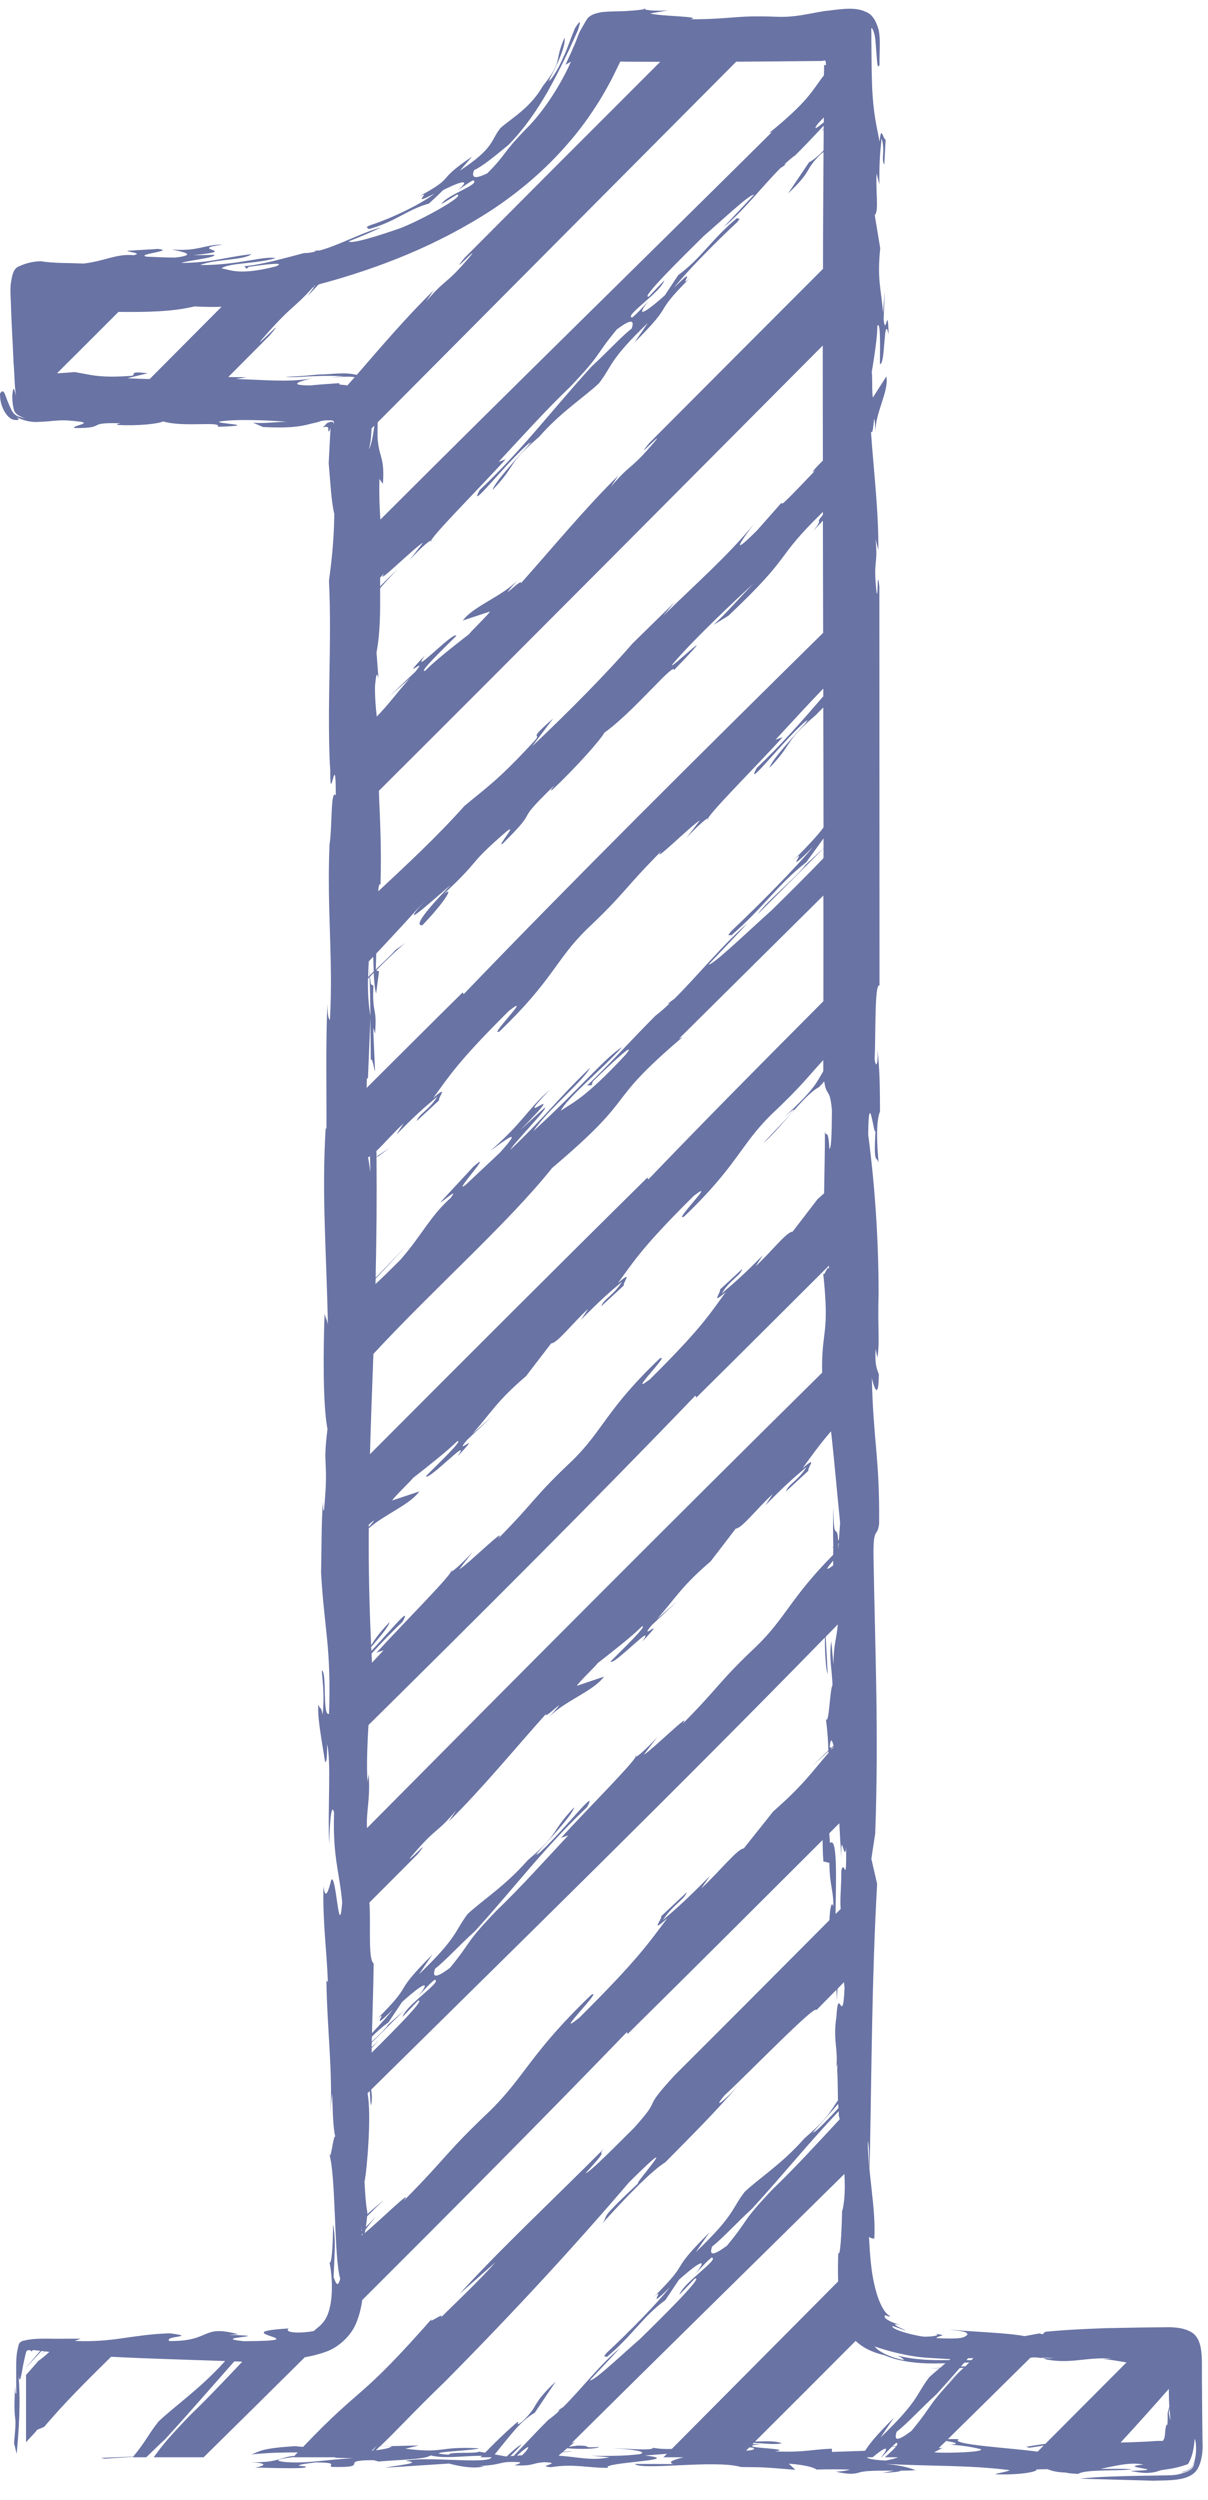<svg width="44" height="91" viewBox="0 0 44 91" fill="none" xmlns="http://www.w3.org/2000/svg">
<path d="M42.573 87.832L42.597 87.655C42.632 88.055 42.66 88.281 42.573 87.832ZM42.486 88.251C42.408 88.491 42.47 88.71 42.354 88.841C42.159 88.837 41.989 88.851 41.799 88.865C41.498 88.879 41.173 88.895 40.817 88.9C41.415 88.255 41.999 87.599 42.573 86.949C42.573 87.158 42.578 87.391 42.592 87.591L42.529 87.832C42.538 88.368 42.505 88.26 42.486 88.251ZM34.93 88.778C34.749 88.773 34.624 88.773 34.525 88.778C35.533 87.787 36.535 86.798 37.533 85.812C37.581 85.812 37.625 85.807 37.684 85.807C37.529 85.798 37.503 85.788 37.927 85.812C37.84 85.812 37.762 85.812 37.684 85.807C37.762 85.812 37.863 85.821 37.986 85.826L37.936 85.812C38.063 85.812 38.2 85.817 38.36 85.821C38.32 85.835 38.15 85.835 37.986 85.826L38.122 85.88C39.035 86.043 39.523 85.788 40.499 85.843C40.403 85.847 40.248 85.857 40.151 85.857C40.417 85.876 40.744 85.939 41.032 85.984C40.047 86.972 39.061 87.959 38.077 88.947C37.882 88.973 37.694 89.001 37.371 89.056L37.498 89.091L38.014 89.011C37.941 89.084 37.868 89.159 37.795 89.232C36.809 89.096 34.537 88.973 34.93 88.778ZM34.036 89.26C34.045 89.251 34.05 89.246 34.054 89.242L34.323 89.1C34.273 89.1 34.238 89.105 34.191 89.105C34.283 89.016 34.37 88.928 34.464 88.841C34.688 88.886 35.036 88.938 34.629 88.978L34.447 88.969C34.994 88.992 35.422 89.065 35.728 89.143C35.843 89.256 34.478 89.291 34.036 89.26ZM32.258 89.557C31.773 89.529 31.616 89.489 31.569 89.437H31.783C32.312 88.997 32.409 89.041 32.098 89.437H32.112C32.249 89.296 32.371 89.164 32.491 89.051C32.546 89.051 32.6 89.051 32.633 89.051C32.555 89.147 32.404 89.284 32.23 89.437H32.717C32.604 89.479 32.463 89.519 32.258 89.557ZM31.442 89.943C31.486 89.929 31.538 89.919 31.587 89.905C31.587 89.905 31.587 89.905 31.597 89.905L31.442 89.943ZM30.302 89.242V89.124C29.511 89.154 29.33 89.265 28.231 89.223C29.024 89.105 26.581 89.11 27.68 88.954C27.574 88.947 27.492 88.954 27.409 88.964C27.423 88.943 27.442 88.928 27.461 88.91C27.894 88.943 28.318 88.983 28.473 88.924C28.24 88.837 27.899 88.851 27.501 88.865C28.727 87.646 29.949 86.422 31.164 85.202C31.413 85.431 31.719 85.607 32.225 85.725C32.804 85.984 33.612 86.043 34.297 86.017C34.346 86.017 34.391 86.017 34.438 86.017C34.365 86.071 34.311 86.125 34.25 86.179C34.104 86.189 33.967 86.193 33.854 86.203C33.963 86.198 34.092 86.198 34.229 86.193C34.099 86.304 33.958 86.417 33.85 86.52C33.353 87.163 33.494 87.354 32.07 88.719L32.564 87.992C31.802 88.754 31.642 88.997 31.51 89.201L30.302 89.242ZM27.176 89.197C27.214 89.159 27.254 89.119 27.287 89.079C27.346 89.084 27.4 89.084 27.438 89.091C27.52 89.154 27.395 89.183 27.176 89.197ZM23.784 89.091C23.784 89.211 22.807 89.114 22.32 89.11C22.869 89.133 23.662 89.223 23.302 89.324C22.876 89.373 22.511 89.397 21.536 89.383L22.202 89.437C21.55 89.573 21.061 89.427 20.345 89.378C20.387 89.338 20.432 89.3 20.482 89.26C20.602 89.246 20.724 89.237 20.861 89.206C20.764 89.216 20.632 89.227 20.505 89.242C20.555 89.197 20.606 89.154 20.656 89.11C21.162 89.147 21.727 89.138 21.828 89.06C21.098 89.11 21.649 89.011 21.04 89.011L20.724 89.056C20.792 88.997 20.856 88.943 20.934 88.879L20.821 88.919C24.076 85.694 27.438 82.399 30.757 79.124C30.78 79.579 30.78 80.085 30.679 80.471L30.674 80.421C30.653 81.422 30.594 82.199 30.533 81.984C30.521 82.309 30.517 82.672 30.528 83.037C28.509 85.066 26.489 87.1 24.469 89.133C24.262 89.143 24.013 89.133 23.784 89.091ZM18.827 89.378C19.147 89.096 19.371 88.933 19.159 89.216C19.109 89.27 19.065 89.319 19.017 89.364C18.954 89.369 18.89 89.373 18.827 89.378ZM17.445 89.232C17.323 89.319 16.351 89.223 16.351 89.343C15.134 89.26 17.323 89.197 17.445 89.11C15.922 89.032 16.223 89.31 14.764 89.124L15.251 89.011C14.851 89.006 14.133 89.046 13.851 89.032C14.43 88.486 15.046 87.803 16.195 86.695C18.704 84.169 21.007 81.662 22.913 79.428C25.152 77.213 22.836 79.812 23.288 79.423C21.668 80.944 22.228 80.539 21.936 80.93C22.723 80.056 23.702 79.028 24.232 78.701C25.385 77.535 25.91 77.018 26.986 75.803C26.447 76.413 25.896 76.853 26.388 76.267C27.369 75.356 29.74 72.901 29.735 73.164C29.973 72.922 30.22 72.672 30.465 72.423C30.474 72.545 30.479 72.668 30.483 72.814C30.488 72.653 30.498 72.517 30.507 72.385C30.585 72.307 30.662 72.227 30.74 72.145L30.761 72.35C30.698 73.863 30.538 72.159 30.465 73.409C30.333 74.266 30.538 74.584 30.46 75.248C30.474 75.203 30.488 75.156 30.502 75.116C30.498 75.262 30.493 75.37 30.493 75.448L30.502 75.433C30.512 75.784 30.517 76.135 30.521 76.448C30.21 76.876 30.22 77.032 29.297 77.832C28.504 78.741 27.652 79.277 27.122 79.779C26.63 80.421 26.771 80.607 25.34 81.973L25.842 81.252C24.262 82.827 25.267 82.159 23.798 83.618C24.328 83.114 23.415 84.228 24.396 83.251C23.975 83.792 22.923 84.87 22.096 85.638C21.906 85.861 22.092 85.72 22.096 85.793C23.05 84.993 23.405 84.324 24.236 83.715L24.728 82.978C25.59 82.208 25.773 82.222 25.317 82.768C25.545 82.535 25.731 82.314 25.919 82.168C26.242 82.213 24.874 83.086 24.747 83.524L25.307 82.935C25.681 82.804 24.067 84.392 23.314 85.129C22.417 85.915 21.628 86.671 21.482 86.636L22.577 85.471C21.92 85.988 21.171 86.958 20.51 87.613C20.456 87.641 20.383 87.695 20.3 87.768C20.34 87.745 20.369 87.728 20.378 87.74C20.232 87.876 20.1 87.987 19.971 88.076C19.601 88.441 19.142 88.938 18.709 89.388C18.672 89.388 18.627 89.392 18.589 89.397C18.74 89.246 18.886 89.1 19.006 88.964C18.86 89.037 18.672 89.201 18.462 89.402C18.453 89.402 18.439 89.406 18.422 89.406L18.02 89.333C18.603 88.623 18.963 88.109 19.479 87.817L20.242 86.68C19.309 87.558 19.674 87.509 19.032 88.128C18.662 88.418 19.046 87.996 18.768 88.218C18.37 88.568 18.001 88.928 17.669 89.27L17.445 89.232ZM13.688 89.183C13.738 89.133 13.792 89.084 13.841 89.037C13.943 89.041 14.093 89.037 14.272 89.037C14.19 89.11 13.957 89.147 13.688 89.183ZM10.322 89.602C9.88 89.543 10.303 89.479 10.708 89.427C10.701 89.432 10.696 89.437 10.696 89.437H12.215C12.215 89.446 12.205 89.451 12.205 89.456L12.876 89.47C11.85 89.519 11.115 89.689 10.322 89.602ZM13.724 89.016L13.582 89.192C13.568 89.197 13.554 89.197 13.542 89.197C13.601 89.138 13.646 89.091 13.724 89.016ZM30.229 67.082C30.229 66.976 30.21 66.839 30.206 66.726C30.328 66.604 30.448 66.481 30.571 66.361C30.589 66.722 30.611 67.131 30.648 67.649C30.615 66.448 30.766 67.877 30.82 67.235C30.829 68.755 30.757 67.609 30.644 68.082C30.648 68.706 30.589 69.033 30.62 69.483C30.556 69.546 30.498 69.605 30.434 69.662C30.444 68.56 30.521 66.809 30.229 67.082ZM28.163 65.931L27.091 67.277C26.858 67.287 26.188 68.141 25.54 68.737L25.863 68.273C25.039 69.106 24.7 69.41 24.144 69.888C24.514 69.32 24.912 69.16 25.02 68.868L24.081 69.746C24.149 69.805 23.624 70.429 24.309 69.815C23.584 70.775 23.219 71.331 21.103 73.437C20.044 74.287 22.033 72.317 21.532 72.609C19.298 74.755 19.133 75.57 17.838 76.836C16.165 78.428 16.355 78.432 14.705 80.101C15.11 79.569 13.841 80.817 13.281 81.281C13.29 81.243 13.3 81.203 13.309 81.153L13.679 80.685C13.559 80.817 13.441 80.944 13.323 81.057C13.345 80.935 13.359 80.803 13.373 80.666L13.971 80.075L13.377 80.588C13.377 80.574 13.377 80.553 13.382 80.534C13.319 80.207 13.3 79.807 13.276 79.407C13.359 79.07 13.542 76.968 13.387 76.189C13.413 76.158 13.441 76.135 13.469 76.111C13.481 76.311 13.491 76.554 13.509 76.639C13.563 76.443 13.549 76.248 13.519 76.057C19.109 70.544 24.86 64.916 30.046 59.601C30.041 60.084 30.079 60.79 30.147 60.926C30.123 60.469 30.105 60.039 30.074 59.575C30.22 59.424 30.37 59.274 30.517 59.123C30.469 59.679 30.366 59.815 30.356 60.585L30.279 59.733C30.187 60.307 30.309 60.799 30.323 61.331C30.22 61.508 30.201 62.795 30.083 62.567C30.142 63.033 30.163 63.381 30.173 63.711L29.573 64.283L30.173 63.742C30.177 63.76 30.177 63.782 30.177 63.8C29.54 64.532 29.267 64.961 28.163 65.931ZM11.301 14.029C10.386 14.024 11.009 13.855 11.348 13.775C10.494 13.923 9.559 13.819 8.592 13.796L8.985 13.732L8.314 13.723C8.816 13.219 9.31 12.723 9.802 12.23C10.619 11.28 9.112 12.873 9.55 12.341C10.664 11.063 10.623 11.312 11.398 10.458C11.412 10.458 11.421 10.453 11.438 10.453L11.207 10.771C11.344 10.639 11.471 10.489 11.607 10.352C13.801 9.766 15.941 8.928 17.937 7.626C18.959 6.948 19.912 6.132 20.724 5.181C21.134 4.714 21.499 4.201 21.828 3.674C21.993 3.41 22.144 3.137 22.29 2.86L22.572 2.285C22.584 2.264 22.588 2.231 22.617 2.24L22.803 2.245L24.048 2.25C21.682 4.611 19.279 7.017 16.92 9.387C16.278 10.161 17.49 8.869 17.144 9.307C16.195 10.43 16.282 10.079 15.52 10.976L15.795 10.566C14.823 11.522 13.888 12.61 12.994 13.645C12.521 13.527 11.986 13.638 11.626 13.629C11.247 13.664 10.955 13.697 10.39 13.713C10.628 13.737 10.906 13.723 11.203 13.702L11.713 13.683C11.986 13.678 12.259 13.683 12.516 13.692L12.036 13.746C12.323 13.728 12.648 13.683 12.921 13.728C12.829 13.829 12.74 13.928 12.652 14.029C12.542 14.01 12.448 14.005 12.41 14.001C12.297 13.991 12.419 13.965 12.337 13.947C11.928 13.975 11.499 14.005 11.301 14.029ZM2.719 13.542C2.592 13.551 2.477 13.56 2.359 13.57L2.185 13.582L2.159 13.586C2.13 13.591 2.107 13.586 2.081 13.582C2.825 12.84 3.571 12.099 4.315 11.352C5.301 11.362 6.271 11.352 7.088 11.152C7.486 11.176 7.803 11.176 8.069 11.167C7.194 12.045 6.323 12.923 5.452 13.796C5.181 13.791 4.908 13.782 4.64 13.765L5.379 13.586C4.626 13.492 4.99 13.65 4.795 13.678C3.604 13.765 3.347 13.645 2.719 13.542ZM11.452 10.434L11.426 10.425C11.438 10.416 11.443 10.411 11.452 10.402C11.461 10.395 11.471 10.39 11.48 10.39L11.452 10.434ZM29.645 2.222C29.954 2.222 29.919 2.217 29.949 2.217L30.046 2.2C30.095 2.226 30.069 2.304 30.09 2.368H30.017C30.017 2.495 30.017 2.617 30.01 2.742C29.563 3.314 29.481 3.65 28.012 4.844L28.118 4.806C23.429 9.455 18.526 14.243 13.855 18.911C13.825 18.483 13.806 18.009 13.82 17.435L13.947 17.609C13.992 17.018 13.928 16.79 13.86 16.545C13.825 16.425 13.792 16.303 13.773 16.126C13.757 16.016 13.752 15.99 13.752 15.761C13.752 15.644 13.752 15.512 13.757 15.371C18.116 10.99 22.457 6.621 26.816 2.245C26.858 2.245 26.903 2.245 26.946 2.245C27.857 2.24 28.756 2.231 29.645 2.222ZM30.547 76.843C30.552 76.886 30.552 76.935 30.556 76.973C30.547 76.985 30.533 76.999 30.528 77.008L30.556 76.994C30.566 77.053 30.575 77.086 30.585 77.135C29.86 77.915 28.946 78.915 28.172 79.652C26.976 80.906 27.332 80.701 26.48 81.735C25.882 82.177 25.851 82.031 25.936 81.768C26.305 81.485 26.83 80.902 27.395 80.388C28.551 79.12 29.457 77.995 30.547 76.843ZM30.538 76.726C30.225 77.067 29.9 77.413 29.636 77.627C29.645 77.594 29.695 77.535 29.754 77.477C29.686 77.545 29.627 77.604 29.558 77.663C29.846 77.345 30.225 76.93 30.528 76.575C30.533 76.627 30.538 76.672 30.538 76.726ZM30.347 56.8C30.347 56.859 30.347 56.917 30.347 56.976C30.006 57.23 30.133 57.059 30.347 56.8ZM13.173 81.203C13.173 81.13 13.173 81.071 13.173 80.993C13.173 81.076 13.178 81.139 13.184 81.194C13.184 81.198 13.178 81.203 13.173 81.203ZM13.178 81.358C13.178 81.349 13.178 81.335 13.178 81.321L13.199 81.295C13.199 81.311 13.203 81.325 13.208 81.339C13.194 81.344 13.189 81.354 13.178 81.358ZM13.427 16.352C13.46 16.277 13.491 16.131 13.509 15.961C13.519 15.872 13.528 15.736 13.533 15.594C13.568 15.561 13.601 15.526 13.636 15.493C13.622 15.585 13.606 15.688 13.592 15.79C13.542 16.089 13.491 16.272 13.427 16.352ZM30.006 4.451C29.749 4.665 29.598 4.762 29.787 4.507C29.864 4.42 29.933 4.352 30.006 4.274C30.006 4.333 30.006 4.392 30.006 4.451ZM29.973 16.762C29.671 17.063 29.5 17.263 29.686 17.131C28.158 18.741 28.596 18.219 28.44 18.327L27.574 19.306C26.47 20.408 27.103 19.542 27.456 19.078C26.529 20.21 25.335 21.262 24.154 22.414L24.587 21.903L23.036 23.423C22.106 24.497 20.71 25.912 19.382 27.164L20.15 26.149C19.178 26.994 19.726 26.658 19.507 26.921C18.13 28.419 17.742 28.642 16.916 29.334C15.917 30.452 14.832 31.457 13.778 32.441C13.787 32.281 13.806 32.149 13.86 32.194C13.902 30.634 13.829 29.73 13.801 28.783C19.236 23.369 24.601 17.969 29.968 12.577C29.968 13.97 29.968 15.366 29.973 16.762ZM29.991 36.441C27.793 38.646 25.637 40.821 23.615 42.928L23.579 42.86C20.169 46.226 16.812 49.583 13.476 52.928C13.509 51.718 13.554 50.517 13.601 49.279C15.826 46.876 18.511 44.515 20.112 42.509C23.386 39.739 21.868 40.294 24.86 37.749L24.733 37.804C26.465 36.085 28.231 34.339 29.991 32.594C29.996 33.877 29.991 35.158 29.991 36.441ZM30.192 46.186C30.133 46.007 30.006 46.591 29.977 46.28C30.05 46.207 30.123 46.139 30.192 46.066C30.192 46.103 30.192 46.153 30.192 46.186ZM13.368 66.536C13.331 65.912 13.495 65.521 13.427 64.575L13.387 64.843C13.349 64.405 13.373 63.574 13.422 62.786C17.558 58.702 21.628 54.644 25.326 50.797L25.366 50.865C26.917 49.333 28.445 47.805 29.977 46.28C30.236 48.627 29.914 48.373 29.945 49.962C24.328 55.503 18.841 61.02 13.368 66.536ZM13.533 60.185C13.884 59.806 14.248 59.42 14.663 59.029C15.014 58.377 14.267 59.297 13.528 60.088C13.524 60.044 13.524 59.989 13.519 59.947C13.865 59.551 14.166 59.182 14.19 59.038C13.792 59.455 13.651 59.674 13.519 59.879C13.446 58.346 13.422 56.953 13.432 55.625C14.02 55.112 14.929 54.766 15.275 54.283L14.289 54.611C14.289 54.547 15.124 53.747 15.023 53.81C15.597 53.363 16.296 52.81 16.652 52.459C16.906 52.372 16 53.241 15.515 53.723C15.581 53.937 17.24 52.177 16.666 53.005C17.678 51.944 16.442 53.083 17.012 52.41L17.951 51.527L17.207 52.186C17.923 51.386 18.074 51.016 19.163 50.084L20.077 48.893C20.291 48.9 20.861 48.147 21.426 47.636L21.157 48.041C21.873 47.318 22.169 47.059 22.657 46.65C22.348 47.153 21.983 47.281 21.901 47.544L22.723 46.786C22.657 46.727 23.109 46.176 22.504 46.704C23.123 45.856 23.424 45.357 25.262 43.533C26.197 42.808 24.469 44.519 24.919 44.279C26.863 42.417 26.967 41.671 28.094 40.567C29.189 39.534 29.361 39.265 29.987 38.583C29.987 38.715 29.987 38.842 29.987 38.974C29.987 38.983 29.987 38.988 29.987 38.992C29.735 39.388 29.74 39.574 28.6 40.626C29.568 39.812 28.066 41.29 27.798 41.617C28.513 40.972 29.321 39.821 29.831 39.569C29.904 39.484 29.963 39.428 30.022 39.359C30.105 39.943 30.229 39.569 30.302 40.412C30.293 40.84 30.302 41.808 30.21 41.812C30.163 40.984 30.079 41.45 30.046 41.167C30.05 41.862 30.027 42.655 30.017 43.432C29.937 43.5 29.872 43.568 29.782 43.641L28.869 44.83C28.654 44.825 28.085 45.576 27.52 46.089L27.788 45.684C27.073 46.407 26.776 46.666 26.289 47.076C26.597 46.572 26.962 46.445 27.04 46.181L26.221 46.939C26.289 46.996 25.837 47.549 26.439 47.022C25.823 47.869 25.521 48.368 23.678 50.197C22.744 50.917 24.474 49.206 24.027 49.446C22.078 51.308 21.974 52.054 20.851 53.156C19.392 54.533 19.571 54.552 18.142 56.002C18.526 55.47 17.057 56.927 16.725 57.122L17.217 56.48C16.802 56.941 16.355 57.332 16.433 57.153C16.61 57.167 14.658 59.114 13.714 60.152L13.971 60.065C13.841 60.206 13.695 60.361 13.549 60.517C13.542 60.406 13.538 60.293 13.533 60.185ZM13.432 55.493C13.615 55.338 13.752 55.216 13.432 55.576C13.432 55.547 13.432 55.522 13.432 55.493ZM13.486 42.676C13.465 42.45 13.436 42.281 13.408 42.123C13.427 42.114 13.45 42.099 13.476 42.085C13.481 42.276 13.491 42.471 13.486 42.676ZM29.394 26.208C29.384 26.243 29.335 26.302 29.276 26.359C29.344 26.298 29.408 26.239 29.471 26.18C28.946 26.754 28.075 27.691 28.031 27.945C28.937 26.999 28.499 27.072 29.735 26.008C29.817 25.912 29.904 25.839 29.987 25.749C29.991 27.204 29.996 28.661 29.996 30.116C29.831 30.339 29.563 30.652 28.883 31.33C29.554 30.685 28.353 32.081 29.613 30.826C29.052 31.505 27.701 32.886 26.649 33.877C26.402 34.16 26.635 33.969 26.625 34.056C27.833 33.009 28.327 32.194 29.37 31.38L29.996 30.516C29.996 30.634 29.996 30.754 29.996 30.876L29.344 31.476C29.057 31.886 27.875 32.851 27.602 33.272L29.996 30.881C29.996 30.939 29.996 30.998 29.996 31.057C29.991 31.067 29.977 31.081 29.973 31.09L29.996 31.067C29.996 31.121 29.996 31.175 29.996 31.231C29.408 31.848 28.614 32.632 28.113 33.124C26.976 34.15 25.969 35.12 25.809 35.106L27.219 33.618C26.397 34.301 25.409 35.516 24.563 36.354C24.495 36.398 24.401 36.471 24.3 36.563C24.354 36.53 24.382 36.516 24.392 36.521C24.208 36.695 24.036 36.846 23.881 36.963C23.137 37.7 22.101 38.842 21.386 39.505L21.546 39.501L21.595 39.359C22.275 38.686 23.245 37.808 22.791 38.383C21.317 39.969 20.861 40.129 20.427 40.426C20.661 39.953 21.92 38.929 22.661 38.11C22.071 38.46 21.089 39.656 19.434 41.163C19.936 40.402 21.263 39.329 21.494 38.861C20.199 40.115 19.962 40.539 18.589 41.85C18.7 41.617 19.999 40.306 19.839 40.315L18.94 41.139C21.04 39.018 18.408 41.349 20.023 39.666C19.196 40.393 19.046 40.861 17.859 41.885C18.224 41.631 19.206 40.852 18.203 41.958L16.967 43.119C16.405 43.559 18.078 41.735 17.245 42.46L16.04 43.759C16.122 43.754 16.739 43.173 16.414 43.601C15.649 44.289 15.378 44.943 14.585 45.852C14.244 46.193 13.938 46.494 13.679 46.734C13.679 46.671 13.679 46.603 13.684 46.539L13.728 46.49L14.809 45.334L13.684 46.504C13.684 46.461 13.684 46.417 13.684 46.372L13.705 46.353L13.684 46.358C13.714 45.047 13.728 43.646 13.714 42.104L13.787 42.081L14.194 41.777L13.714 42.095C13.714 42.026 13.714 41.963 13.709 41.895C13.987 41.631 14.336 41.221 14.7 40.89L14.434 41.299C15.143 40.579 15.442 40.32 15.931 39.91C15.626 40.412 15.261 40.534 15.178 40.803L15.995 40.047C15.931 39.988 16.384 39.437 15.781 39.962C16.4 39.115 16.701 38.618 18.54 36.789C19.474 36.066 17.746 37.778 18.194 37.54C20.14 35.676 20.242 34.929 21.367 33.828C22.826 32.446 22.65 32.432 24.081 30.984C23.697 31.516 25.161 30.052 25.495 29.857L25.001 30.502C25.418 30.043 25.867 29.652 25.79 29.833C25.608 29.819 27.565 27.872 28.509 26.832L28.25 26.921C28.751 26.38 29.375 25.697 29.987 25.062C29.987 25.156 29.987 25.248 29.987 25.344C29.234 26.218 28.49 27.067 27.56 27.955C27.091 28.828 28.577 26.886 29.394 26.208ZM13.403 39.228L13.495 36.989C13.413 36.544 13.396 36.066 13.403 35.621C13.422 35.603 13.441 35.589 13.46 35.563C13.5 36.544 13.491 37.441 13.505 38.592C13.568 38.373 13.684 39.338 13.655 38.842L13.592 37.403L13.66 37.622C13.742 36.608 13.549 36.959 13.601 35.88C13.519 35.798 13.509 35.944 13.476 35.548C13.524 35.501 13.563 35.457 13.611 35.407C13.627 35.694 13.646 35.975 13.7 36.163L13.806 35.358L13.705 35.316C14.112 34.901 14.595 34.442 14.804 34.296L14.413 34.569C14.23 34.774 13.943 35.042 13.688 35.285L13.705 34.706C14.345 34.023 14.969 33.355 15.494 32.754C14.409 33.997 15.67 32.842 16.424 32.204C15.105 33.559 15.211 33.691 15.383 33.677C16.186 32.846 16.593 32.19 16.141 32.559C17.551 31.248 16.998 31.535 18.271 30.417C19.086 29.687 18.005 30.925 18.316 30.702C19.79 29.238 18.568 30.156 20.195 28.583C20.122 28.687 19.98 28.837 20.131 28.736C21.016 27.896 21.887 26.912 22.014 26.667C23.083 25.907 24.578 24.061 24.547 24.393C26.593 22.268 24.154 24.619 24.514 24.155C25.298 23.233 26.931 21.707 27.447 21.239C26.936 21.755 26.503 22.272 25.988 22.745L26.534 22.409C28.979 20.097 28.125 20.434 29.973 18.633C29.973 18.669 29.973 18.701 29.973 18.737C29.636 19.142 30.05 18.784 29.617 19.332C29.686 19.252 29.817 19.116 29.973 18.951C29.977 20.312 29.977 21.672 29.982 23.033C25.444 27.505 20.943 31.968 16.89 36.184L16.852 36.12C15.675 37.281 14.517 38.441 13.354 39.597C13.368 39.197 13.34 39.305 13.403 39.228ZM13.46 35.511C13.441 35.525 13.422 35.544 13.408 35.558C13.413 35.358 13.422 35.169 13.432 34.993C13.486 34.934 13.538 34.88 13.592 34.824C13.601 34.993 13.606 35.179 13.611 35.358C13.559 35.407 13.514 35.457 13.469 35.494C13.465 35.417 13.455 35.33 13.446 35.207C13.45 35.311 13.455 35.407 13.46 35.511ZM30.533 56.381C30.533 56.294 30.528 56.244 30.528 56.181L30.547 56.166L30.533 56.381ZM15.411 19.747L14.915 20.389C15.329 19.93 15.781 19.537 15.703 19.721C15.524 19.702 17.473 17.76 18.417 16.717L18.161 16.809C18.909 16.004 19.931 14.874 20.774 14.074C21.965 12.819 21.614 13.024 22.466 11.99C23.059 11.548 23.095 11.694 23.01 11.957C22.64 12.24 22.111 12.824 21.55 13.337C20.077 14.956 19.055 16.336 17.469 17.84C17.003 18.711 18.486 16.776 19.309 16.098C19.298 16.131 19.246 16.19 19.192 16.249C19.26 16.18 19.319 16.122 19.387 16.063C18.855 16.644 17.989 17.581 17.942 17.833C18.846 16.887 18.408 16.962 19.644 15.893C20.437 14.985 21.294 14.448 21.819 13.947C22.315 13.302 22.174 13.118 23.598 11.753L23.104 12.473C24.683 10.898 23.678 11.567 25.142 10.107C24.615 10.611 25.531 9.498 24.547 10.475C24.971 9.933 26.023 8.855 26.849 8.088C27.035 7.864 26.854 8.005 26.849 7.932C25.896 8.733 25.54 9.401 24.705 10.011L24.217 10.748C23.356 11.517 23.177 11.503 23.624 10.957C23.401 11.19 23.215 11.409 23.026 11.557C22.704 11.513 24.071 10.639 24.198 10.201L23.638 10.79C23.264 10.922 24.879 9.333 25.627 8.596C26.529 7.81 27.322 7.059 27.461 7.09L26.366 8.259C27.023 7.737 27.774 6.772 28.431 6.113C28.49 6.084 28.563 6.03 28.645 5.957C28.6 5.981 28.577 5.995 28.567 5.986C28.713 5.849 28.843 5.738 28.97 5.649C29.276 5.348 29.645 4.957 30.001 4.576C30.001 4.616 30.001 4.656 30.001 4.693C29.982 4.719 29.954 4.743 29.933 4.762C29.959 4.752 29.982 4.733 30.001 4.719C30.001 4.971 30.001 5.225 29.996 5.479C29.831 5.649 29.662 5.802 29.467 5.908L28.702 7.045C29.636 6.167 29.271 6.216 29.909 5.597C29.949 5.567 29.977 5.548 29.996 5.534C29.987 6.953 29.977 8.372 29.977 9.785C27.871 11.894 25.74 14.024 23.648 16.126C23 16.903 24.213 15.611 23.867 16.049C22.918 17.171 23.005 16.825 22.247 17.722L22.52 17.308C21.28 18.532 20.096 19.975 18.968 21.234C19.086 20.956 17.923 22.15 18.867 21.107C18.297 21.707 17.236 22.063 16.857 22.585L17.843 22.258C17.843 22.322 17.007 23.122 17.108 23.063C16.537 23.506 15.835 24.057 15.484 24.414C15.228 24.502 16.132 23.628 16.619 23.146C16.551 22.931 14.891 24.697 15.47 23.864C14.453 24.925 15.689 23.784 15.115 24.462L14.18 25.34L14.929 24.688C14.425 25.248 14.19 25.599 13.724 26.081C13.684 25.761 13.651 25.311 13.66 24.961C13.7 24.542 13.728 24.438 13.787 24.702L13.714 23.751C13.851 23.014 13.851 22.272 13.846 21.409C13.987 21.244 14.19 21.02 14.507 20.693C14.23 20.956 14.02 21.161 13.846 21.34C13.846 21.234 13.846 21.135 13.846 21.025C13.893 20.971 13.938 20.926 13.997 20.872C13.611 21.404 15.075 19.942 15.411 19.747ZM15.221 72.823C15.548 72.705 14.34 73.915 13.538 74.711C13.538 74.657 13.538 74.593 13.538 74.541C13.7 74.365 13.865 74.188 14.06 74.019C13.82 74.242 13.669 74.384 13.538 74.506C13.538 74.447 13.538 74.398 13.542 74.341L14.741 73.15L14.143 73.687C14.044 73.838 13.796 74.073 13.542 74.311C13.542 74.247 13.542 74.188 13.549 74.125C13.728 73.946 13.924 73.769 14.152 73.604L14.644 72.868C15.503 72.091 15.684 72.107 15.232 72.658C15.456 72.423 15.64 72.204 15.83 72.058C16.155 72.1 14.783 72.974 14.658 73.414L15.221 72.823ZM27.574 59.898C26.115 61.279 26.294 61.293 24.865 62.741C25.248 62.209 23.779 63.673 23.448 63.869L23.94 63.224C23.525 63.683 23.078 64.073 23.156 63.892C23.337 63.906 21.381 65.853 20.437 66.891L20.696 66.804C19.945 67.609 18.928 68.737 18.083 69.542C16.89 70.789 17.24 70.584 16.391 71.622C15.795 72.067 15.762 71.921 15.844 71.658C16.214 71.371 16.744 70.789 17.309 70.278C18.777 68.659 19.804 67.272 21.386 65.771C21.852 64.897 20.369 66.839 19.552 67.517C19.561 67.482 19.611 67.423 19.67 67.364C19.601 67.428 19.538 67.487 19.47 67.545C19.999 66.971 20.87 66.034 20.915 65.78C20.013 66.726 20.446 66.653 19.211 67.717C18.417 68.628 17.567 69.165 17.035 69.662C16.546 70.307 16.682 70.497 15.256 71.862L15.753 71.135C14.175 72.717 15.183 72.049 13.714 73.506C14.244 73.004 13.331 74.115 14.307 73.141C14.143 73.355 13.865 73.663 13.549 74C13.568 73.214 13.596 72.468 13.611 71.462C13.396 71.335 13.514 69.998 13.455 69.247C14.039 68.659 14.632 68.073 15.211 67.487C15.859 66.707 14.644 68.004 14.988 67.564C15.941 66.444 15.854 66.79 16.614 65.893L16.341 66.303C17.582 65.079 18.759 63.638 19.889 62.381C19.771 62.659 20.934 61.463 19.99 62.503C20.559 61.908 21.623 61.552 21.998 61.025L21.016 61.357C21.016 61.289 21.852 60.488 21.746 60.552C22.32 60.102 23.026 59.556 23.375 59.201C23.629 59.114 22.73 59.98 22.242 60.469C22.306 60.679 23.963 58.918 23.391 59.752C24.408 58.683 23.172 59.825 23.739 59.151L24.679 58.273L23.93 58.928C24.646 58.127 24.796 57.763 25.886 56.826L26.8 55.635C27.014 55.639 27.584 54.888 28.148 54.378L27.88 54.787C28.596 54.06 28.892 53.801 29.38 53.391C29.073 53.893 28.709 54.02 28.629 54.283L29.448 53.528C29.38 53.469 29.831 52.918 29.229 53.445C29.563 52.986 29.817 52.621 30.269 52.094C30.387 53.123 30.498 54.425 30.601 55.434L30.556 56.035L30.528 56.075C30.498 55.376 30.352 56.239 30.361 54.844C30.333 55.343 30.342 55.816 30.352 56.289L30.309 56.343L30.352 56.312C30.352 56.4 30.347 56.498 30.347 56.59C28.8 58.156 28.614 58.883 27.574 59.898ZM30.493 63.41C30.493 63.377 30.493 63.346 30.488 63.301C30.493 63.341 30.493 63.37 30.493 63.41ZM30.366 63.57C30.366 63.574 30.366 63.574 30.37 63.581C30.342 63.614 30.314 63.643 30.283 63.678C30.283 63.669 30.279 63.659 30.279 63.65L30.366 63.57ZM30.22 63.596C30.255 63.214 30.309 63.341 30.361 63.537L30.265 63.624C30.255 63.596 30.241 63.581 30.22 63.596ZM33.812 85.817C34.132 85.835 34.419 85.857 34.619 85.866C34.603 85.876 34.589 85.89 34.579 85.899C33.972 85.904 33.416 85.911 32.673 85.734C32.859 85.807 32.887 85.861 32.941 85.899C32.468 85.826 31.971 85.584 31.865 85.402C32.19 85.529 33.071 85.779 33.812 85.817ZM35.304 85.984C35.255 86.031 35.213 86.076 35.168 86.125C35.109 86.125 35.057 86.13 35.003 86.13C35.041 86.085 35.085 86.035 35.126 85.993C35.187 85.988 35.245 85.988 35.304 85.984ZM35.377 85.904C35.319 85.904 35.26 85.904 35.203 85.899C35.222 85.88 35.241 85.857 35.26 85.831C35.34 85.831 35.401 85.831 35.455 85.826C35.431 85.857 35.406 85.88 35.377 85.904ZM32.644 89.037C32.59 89.032 32.55 89.041 32.503 89.041C32.546 88.997 32.6 88.947 32.644 88.91C32.706 88.919 32.691 88.969 32.644 89.037ZM33.202 88.474C32.609 88.924 32.576 88.778 32.658 88.51C33.028 88.227 33.558 87.646 34.118 87.135C34.415 86.808 34.692 86.495 34.958 86.189C35.003 86.184 35.048 86.184 35.095 86.184L34.492 86.763C34.624 86.652 34.756 86.53 34.895 86.393C34.963 86.325 35.027 86.261 35.1 86.184H35.104C35.036 86.252 34.958 86.33 34.895 86.393C33.704 87.646 34.054 87.441 33.202 88.474ZM43.79 87.949C43.783 87.495 43.783 87.036 43.779 86.577C43.769 85.861 43.863 85.066 43.303 84.837C43.07 84.72 42.715 84.691 42.359 84.706C42.067 84.71 41.78 84.71 41.493 84.715C41.064 84.724 40.645 84.729 40.238 84.739C39.426 84.769 38.661 84.807 37.976 84.88L38.091 84.875C38.044 84.884 38.018 84.91 37.986 84.96L37.858 84.929L37.319 85.028C36.7 84.906 35.547 84.88 34.57 84.788C35.182 84.866 35.182 84.866 35.245 84.965C35.121 85.089 35.027 85.143 34.113 85.101C34.104 85.007 34.657 85.012 33.996 84.934C34.332 84.979 34.031 85.052 33.65 85.047C33.151 84.983 32.444 84.764 32.503 84.661C32.673 84.706 32.823 84.774 32.955 84.816C33.125 84.852 32.23 84.524 32.786 84.611C32.546 84.56 32.357 84.465 32.244 84.374C32.134 84.143 32.444 84.397 32.404 84.287C32.176 84.183 31.952 83.642 31.851 83.164C31.733 82.681 31.689 82.114 31.651 81.412C31.701 81.476 31.903 81.49 31.846 81.476C31.908 80.398 31.623 79.16 31.606 77.931C31.67 78.11 31.642 78.569 31.675 78.945C31.752 75.179 31.752 72.1 31.948 68.569L31.738 67.654L31.879 66.731C32.011 63.019 31.875 60.166 31.816 56.635C31.802 55.538 31.957 55.976 32.021 55.46C32.044 53.045 31.806 52.454 31.757 50.157C31.825 50.475 32.002 51.011 32.011 50.02C31.952 49.839 31.856 49.719 31.893 49.093L31.957 49.411C32.054 48.841 31.962 48.29 32.002 47.104C32.002 45.011 31.851 43.022 31.623 41.299C31.642 39.451 31.846 41.49 31.889 41.144C31.816 42.446 31.929 42.045 32.002 42.328C31.938 41.641 31.903 40.807 32.054 40.452C32.044 39.491 32.054 39.056 31.952 38.105C32.002 38.583 31.924 38.992 31.856 38.55C31.903 37.759 31.846 35.758 32.035 35.871C32.035 31.321 32.03 26.227 32.03 21.35C31.933 20.53 31.992 21.976 31.924 21.526C31.797 20.33 31.992 20.58 31.889 19.624L31.992 20.02C32.007 18.596 31.816 17.082 31.724 15.707C31.842 15.936 31.82 14.57 31.889 15.717C31.87 15.043 32.39 14.224 32.284 13.702L31.797 14.464C31.752 14.429 31.783 13.483 31.748 13.575C31.846 12.986 31.957 12.264 31.957 11.859C32.08 11.659 32.054 12.682 32.049 13.245C32.254 13.328 32.181 11.352 32.367 12.167C32.331 10.966 32.263 12.336 32.185 11.621L32.23 10.571L32.162 11.381C32.098 10.503 31.943 10.206 32.061 9.034L31.861 7.826C32.021 7.704 31.889 6.941 31.929 6.317L32.03 6.708C32.025 5.88 32.054 5.557 32.112 5.039C32.254 5.503 32.08 5.79 32.211 5.99L32.258 5.079C32.167 5.084 32.094 4.503 32.039 5.157C31.957 4.733 31.879 4.406 31.825 3.924C31.797 3.679 31.773 3.396 31.762 3.041C31.757 2.864 31.752 2.669 31.748 2.455C31.743 2.144 31.743 1.8 31.738 1.421C31.743 1.061 31.719 0.998 31.762 1.031C31.797 1.071 31.875 1.249 31.889 1.513C31.908 1.767 31.933 2.045 31.948 2.25C31.971 2.459 31.997 2.445 32.035 2.363C32.03 1.894 32.08 1.431 32.002 1.085C31.915 0.772 31.783 0.524 31.533 0.43C31.096 0.216 30.455 0.367 30.036 0.402C29.375 0.508 29.01 0.626 28.344 0.612C26.708 0.548 26.804 0.694 25.147 0.703C25.672 0.597 23.989 0.593 23.683 0.489L24.34 0.376C23.834 0.411 23.351 0.367 23.502 0.289C23.532 0.343 23.273 0.371 22.869 0.397C22.734 0.416 22.256 0.402 21.901 0.444C21.722 0.48 21.55 0.513 21.404 0.661C21.299 0.816 21.211 0.993 21.113 1.158C21.049 1.308 20.988 1.49 20.934 1.607C20.889 1.699 20.856 1.791 20.816 1.88C20.738 2.05 20.665 2.212 20.597 2.358L20.797 2.245C20.451 3.027 19.816 4.055 19.159 4.693C18.215 5.675 18.507 5.538 17.751 6.308C17.207 6.572 17.186 6.412 17.266 6.195C17.601 6.04 18.074 5.64 18.535 5.261C19.133 4.639 19.557 4.006 19.936 3.356C20.117 3.031 20.291 2.704 20.46 2.363C20.545 2.191 20.628 2.017 20.715 1.84C20.821 1.603 20.934 1.358 21.049 1.104C21.176 0.703 21.129 0.739 20.943 1.026C20.884 1.167 20.806 1.367 20.715 1.607C20.661 1.748 20.602 1.918 20.519 2.08C20.378 2.417 20.19 2.747 20.013 2.951C20.013 2.923 20.039 2.869 20.072 2.822C20.027 2.874 19.994 2.923 19.95 2.982C20.263 2.474 20.637 1.603 20.559 1.381C20.164 2.269 20.534 2.172 19.771 3.133C19.319 3.928 18.622 4.31 18.229 4.66C17.855 5.129 18.02 5.376 16.748 6.212L17.198 5.698C15.786 6.645 16.682 6.376 15.27 7.146C15.786 6.899 14.856 7.551 15.821 7.05C15.402 7.386 14.317 7.932 13.46 8.205C13.25 8.309 13.436 8.274 13.418 8.342C14.39 8.083 14.823 7.631 15.621 7.41C15.795 7.25 15.972 7.09 16.136 6.922C16.948 6.513 17.108 6.567 16.666 6.932C16.885 6.786 17.066 6.645 17.236 6.562C17.523 6.713 16.254 7.09 16.078 7.431L16.642 7.085C16.993 7.099 15.374 8.001 14.571 8.309C13.651 8.629 12.799 8.883 12.697 8.787C13.1 8.629 13.495 8.46 13.884 8.278C13.232 8.441 12.37 8.919 11.64 9.119C11.593 9.114 11.516 9.119 11.426 9.137C11.471 9.137 11.494 9.142 11.499 9.152C11.344 9.192 11.203 9.215 11.078 9.21C10.44 9.375 9.51 9.644 8.898 9.688L8.985 9.785L9.058 9.712C9.656 9.629 10.473 9.519 10.04 9.698C8.703 10.034 8.392 9.82 8.065 9.766C8.352 9.561 9.374 9.601 10.04 9.396C9.602 9.302 8.689 9.655 7.288 9.648C7.822 9.425 8.889 9.479 9.159 9.25C8.06 9.382 7.782 9.552 6.61 9.571C6.756 9.488 7.886 9.387 7.803 9.274C7.549 9.283 7.302 9.288 7.053 9.283C8.867 9.114 6.723 9.088 8.119 8.902C7.457 8.893 7.21 9.161 6.262 9.079C6.523 9.147 7.297 9.265 6.382 9.375C6.031 9.375 5.697 9.356 5.341 9.342C4.903 9.255 6.426 9.128 5.751 9.06L4.635 9.128C4.675 9.182 5.209 9.21 4.873 9.288C4.228 9.229 3.809 9.507 3.044 9.592C2.743 9.58 2.472 9.575 2.241 9.571C1.97 9.561 1.657 9.542 1.493 9.507C1.196 9.512 0.923 9.587 0.718 9.684C0.462 9.761 0.438 10.07 0.393 10.326C0.36 10.616 0.403 10.948 0.403 11.254L0.433 11.946C0.457 12.377 0.476 12.8 0.494 13.21C0.535 13.605 0.516 14.264 0.636 14.596C0.499 14.074 0.49 14.038 0.452 14.356C0.438 14.507 0.457 14.707 0.499 14.888C0.549 15.116 0.777 15.161 0.923 15.234C0.749 15.175 0.622 15.171 0.511 15.058C0.417 14.952 0.398 14.865 0.349 14.775C0.271 14.601 0.224 14.46 0.188 14.37C0.125 14.187 0.057 14.234 0 14.328C-0.005 14.629 0.087 14.853 0.174 14.994C0.252 15.126 0.36 15.239 0.48 15.274C0.68 15.316 0.749 15.269 0.589 15.171C0.859 15.321 1.156 15.371 1.387 15.357C1.606 15.347 1.756 15.338 1.897 15.321C2.213 15.298 2.326 15.279 2.83 15.338C3.472 15.399 2.509 15.512 2.733 15.58C3.95 15.585 3.065 15.366 4.388 15.406C4.315 15.43 4.197 15.439 4.301 15.467C5.014 15.507 5.784 15.425 5.939 15.338C6.704 15.566 8.086 15.312 7.933 15.535C9.665 15.474 7.676 15.415 8.022 15.338C8.726 15.234 10.035 15.316 10.449 15.352C10.021 15.357 9.628 15.42 9.218 15.385L9.583 15.543C10.659 15.594 11 15.507 11.334 15.42L11.589 15.361C11.631 15.342 11.676 15.326 11.739 15.316C11.803 15.302 11.876 15.298 11.963 15.298C12.026 15.307 12.21 15.262 12.151 15.439C12.163 15.302 11.996 15.366 11.972 15.375C11.918 15.394 11.899 15.411 11.885 15.425C11.859 15.458 11.84 15.493 11.739 15.552C11.767 15.547 11.996 15.484 11.953 15.625C11.963 15.707 11.982 15.775 12.04 15.561C12.01 16.098 11.991 16.477 11.972 16.854C12.031 17.55 12.073 18.301 12.177 18.706C12.163 19.805 12.05 20.62 11.982 21.14C12.095 23.447 11.904 25.575 12.022 28.004L12.031 27.823C12.001 29.711 12.241 26.994 12.229 28.951C12.04 28.687 12.104 30.125 12.001 30.754C11.904 33.159 12.142 34.911 12.017 37.119C11.972 37.1 11.928 36.959 11.923 36.53C11.859 38.223 11.899 39.583 11.89 41.104L11.864 41.04C11.709 43.479 11.899 45.694 11.942 48.227C11.918 48.022 11.85 47.968 11.822 47.805C11.777 49.079 11.753 51.117 11.928 52.012C11.739 53.523 11.982 53.01 11.803 54.957C11.767 55.07 11.767 54.761 11.763 54.634C11.699 55.59 11.718 56.268 11.694 57.235C11.817 59.37 12.064 59.898 11.986 62.376C11.73 62.503 11.923 60.853 11.718 60.799C11.763 61.293 11.817 61.722 11.753 62.404C11.657 61.995 11.694 62.317 11.598 62.035C11.563 62.294 11.631 62.819 11.704 63.278C11.777 63.742 11.84 64.127 11.84 64.127C11.895 64.156 11.918 63.974 11.913 63.487C12.073 64.064 11.928 65.921 11.991 67.126C11.996 66.736 12.045 65.507 12.168 65.966C12.114 67.581 12.361 68.113 12.464 69.238C12.347 70.726 12.245 68.146 12.064 68.423C12.001 68.673 11.854 69.269 11.782 68.647C11.749 69.979 11.899 70.94 11.942 72.131L11.89 72.096C11.909 73.76 12.132 75.535 12.031 76.93L12.09 76.189C12.123 76.462 12.104 77.3 12.21 77.764C12.128 77.71 12.05 78.793 11.977 78.35C12.245 79.082 12.156 82.154 12.391 82.935C12.292 83.345 12.205 83.004 12.151 82.881C12.191 81.895 12.236 81.495 12.128 80.958C12.132 81.831 12.064 82.472 12.001 82.335C12.09 82.759 12.137 83.442 12.017 83.969C11.958 84.232 11.869 84.411 11.763 84.534C11.657 84.67 11.499 84.769 11.431 84.842C10.896 84.943 10.322 84.901 10.518 84.748C7.987 84.901 11.854 85.198 8.884 85.212C7.512 85.075 10.226 85.028 8.328 84.983L8.679 84.96C7.311 84.593 7.721 85.221 6.167 85.207C5.963 85.007 7.248 85.066 6.182 84.924C4.762 84.974 4.138 85.266 2.719 85.202L2.943 85.12C2.71 85.12 2.422 85.12 2.112 85.124C1.726 85.124 1.26 85.096 0.913 85.183C0.831 85.193 0.725 85.226 0.685 85.325C0.662 85.407 0.645 85.494 0.626 85.584C0.593 85.763 0.589 85.974 0.589 86.172C0.589 86.525 0.593 86.845 0.593 87.109C0.553 87.149 0.558 87.017 0.549 86.845C0.471 88.524 0.645 87.549 0.511 88.919L0.607 89.314C0.676 88.592 0.772 87.358 0.662 86.349C0.713 86.895 0.777 86.457 0.845 86.071C0.89 85.871 0.923 85.685 0.963 85.579C1.055 85.489 1.177 85.553 1.118 85.626C1.137 85.569 1.177 85.558 1.21 85.534C1.292 85.543 1.387 85.553 1.469 85.562L0.949 86.167V86.172L1.511 85.569C1.547 85.574 1.584 85.579 1.62 85.579L1.474 85.73L1.629 85.584C1.688 85.588 1.742 85.593 1.799 85.602C1.639 85.744 1.497 85.866 1.401 85.925C1.26 86.09 1.099 86.271 0.949 86.44V88.891C1.078 88.738 1.236 88.592 1.356 88.436L1.606 88.333C2.345 87.46 3.202 86.608 4.047 85.779C5.36 85.847 6.782 85.885 8.201 85.934C7.297 86.939 6.363 87.573 5.77 88.14C5.395 88.613 5.306 88.87 4.854 89.411L3.682 89.46L3.804 89.489L4.849 89.421C4.845 89.427 4.84 89.432 4.835 89.437H5.327C5.551 89.223 5.779 88.997 6.017 88.778C6.937 87.773 7.726 86.857 8.533 85.948C8.63 85.948 8.726 85.953 8.825 85.958C8.182 86.636 7.507 87.349 6.907 87.923C6.017 88.851 5.861 89.079 5.598 89.437H7.417C8.653 88.222 9.88 87.008 11.101 85.798C11.348 85.753 11.603 85.694 11.854 85.602C12.292 85.461 12.78 85.037 12.97 84.56C13.086 84.287 13.154 84.002 13.194 83.715C16.529 80.388 19.79 77.112 22.831 73.965L22.864 74.028C25.253 71.672 27.607 69.32 29.963 66.971C29.963 67.235 29.973 67.496 29.991 67.75L30.21 67.804C30.215 68.633 30.366 68.805 30.352 69.4C30.298 69.156 30.229 69.438 30.21 69.888C28.349 71.759 26.48 73.633 24.601 75.506C23.273 76.935 24.213 76.213 23.083 77.458C22.567 77.969 21.409 79.146 21.336 79.087C22.301 78.051 21.682 78.559 22.005 78.195C20.35 79.866 18.135 81.94 16.734 83.496L18.052 82.335C17.513 82.945 16.584 83.832 16.059 84.348C16.238 84.087 15.393 84.76 15.826 84.287C13.017 87.486 13.267 86.725 11.038 89.06L10.746 89.032C9.524 89.11 9.468 89.216 9.164 89.333C9.788 89.27 10.284 89.26 10.842 89.26C10.814 89.296 10.786 89.319 10.751 89.352C10.751 89.364 10.741 89.373 10.736 89.383C10.171 89.437 10.143 89.637 9.164 89.616C9.774 89.656 9.656 89.748 9.291 89.811C9.962 89.825 11.358 89.875 11.115 89.769L10.873 89.743C10.932 89.679 11.301 89.656 11.48 89.625C12.401 89.625 11.909 89.738 12.09 89.788C13.615 89.825 12.215 89.538 13.611 89.543L13.792 89.592C14.463 89.529 15.498 89.519 15.684 89.369C16.191 89.501 16.93 89.378 17.558 89.383C17.537 89.402 17.518 89.421 17.499 89.437H17.907C17.791 89.71 15.524 89.383 14.769 89.569C15.498 89.642 14.352 89.738 14.044 89.816L16.355 89.665C16.541 89.715 17.217 89.889 17.636 89.764L17.454 89.752C18.37 89.715 18.121 89.569 18.914 89.616C19.036 89.646 18.792 89.705 18.735 89.729C19.465 89.764 19.342 89.646 19.834 89.616C20.564 89.646 19.465 89.764 20.077 89.797C20.924 89.661 21.414 89.832 22.151 89.821C21.837 89.621 25.07 89.548 23.488 89.373L24.295 89.31C24.25 89.352 24.208 89.397 24.163 89.437H24.902C24.592 89.515 24.281 89.602 24.523 89.684L23.118 89.679C23.351 89.929 26.056 89.515 26.99 89.792C27.734 89.806 27.555 89.774 28.97 89.894L28.732 89.67C29.467 89.724 29.704 89.847 29.74 89.884C30.168 89.87 30.556 89.875 30.959 89.884C30.853 89.919 30.702 89.948 30.444 89.962C30.994 90.084 31.154 90.037 31.35 89.974C31.651 89.915 32.103 89.924 32.564 89.924L32.153 90.007C32.435 89.993 32.779 89.969 32.809 89.924C32.998 89.924 33.179 89.919 33.353 89.905C33.233 89.865 32.925 89.738 32.263 89.679C33.972 89.769 35.309 89.719 36.773 89.905C36.721 89.969 36.107 90.047 36.293 90.056C37.023 90.089 37.816 89.978 37.752 89.879C37.917 89.875 38.044 89.87 38.155 89.87C38.291 89.924 38.466 89.983 38.812 89.993C38.894 90.016 39.021 90.03 39.275 90.042C39.518 89.861 40.919 89.948 41.224 89.87C40.895 89.851 40.485 89.856 40.078 89.861C40.667 89.738 41.191 89.606 41.648 89.701C40.549 89.811 42.82 89.884 41.168 89.934C41.453 89.993 41.639 90.007 41.766 90.007C41.954 90.002 42.067 89.978 42.168 89.948C42.359 89.856 42.642 89.915 43.272 89.684C43.418 89.451 43.487 89.143 43.513 88.768C43.581 88.865 43.6 89.383 43.472 89.67C43.44 89.851 43.239 89.919 43.162 89.938C43.075 89.969 43.025 89.983 43.089 89.983C43.199 89.938 43.289 89.929 43.381 89.847C43.482 89.752 43.487 89.656 43.522 89.552C43.498 89.637 43.513 89.743 43.4 89.861C43.289 89.957 43.162 89.988 42.971 90.047C42.788 90.098 42.533 90.094 42.277 90.098C42.048 90.106 41.808 90.106 41.561 90.11C40.817 90.124 39.974 90.143 39.337 90.216L41.989 90.289C42.67 90.27 43.404 90.315 43.654 89.797C43.764 89.569 43.823 89.227 43.8 88.86L43.79 87.949Z" fill="#6973A4"/>
</svg>
